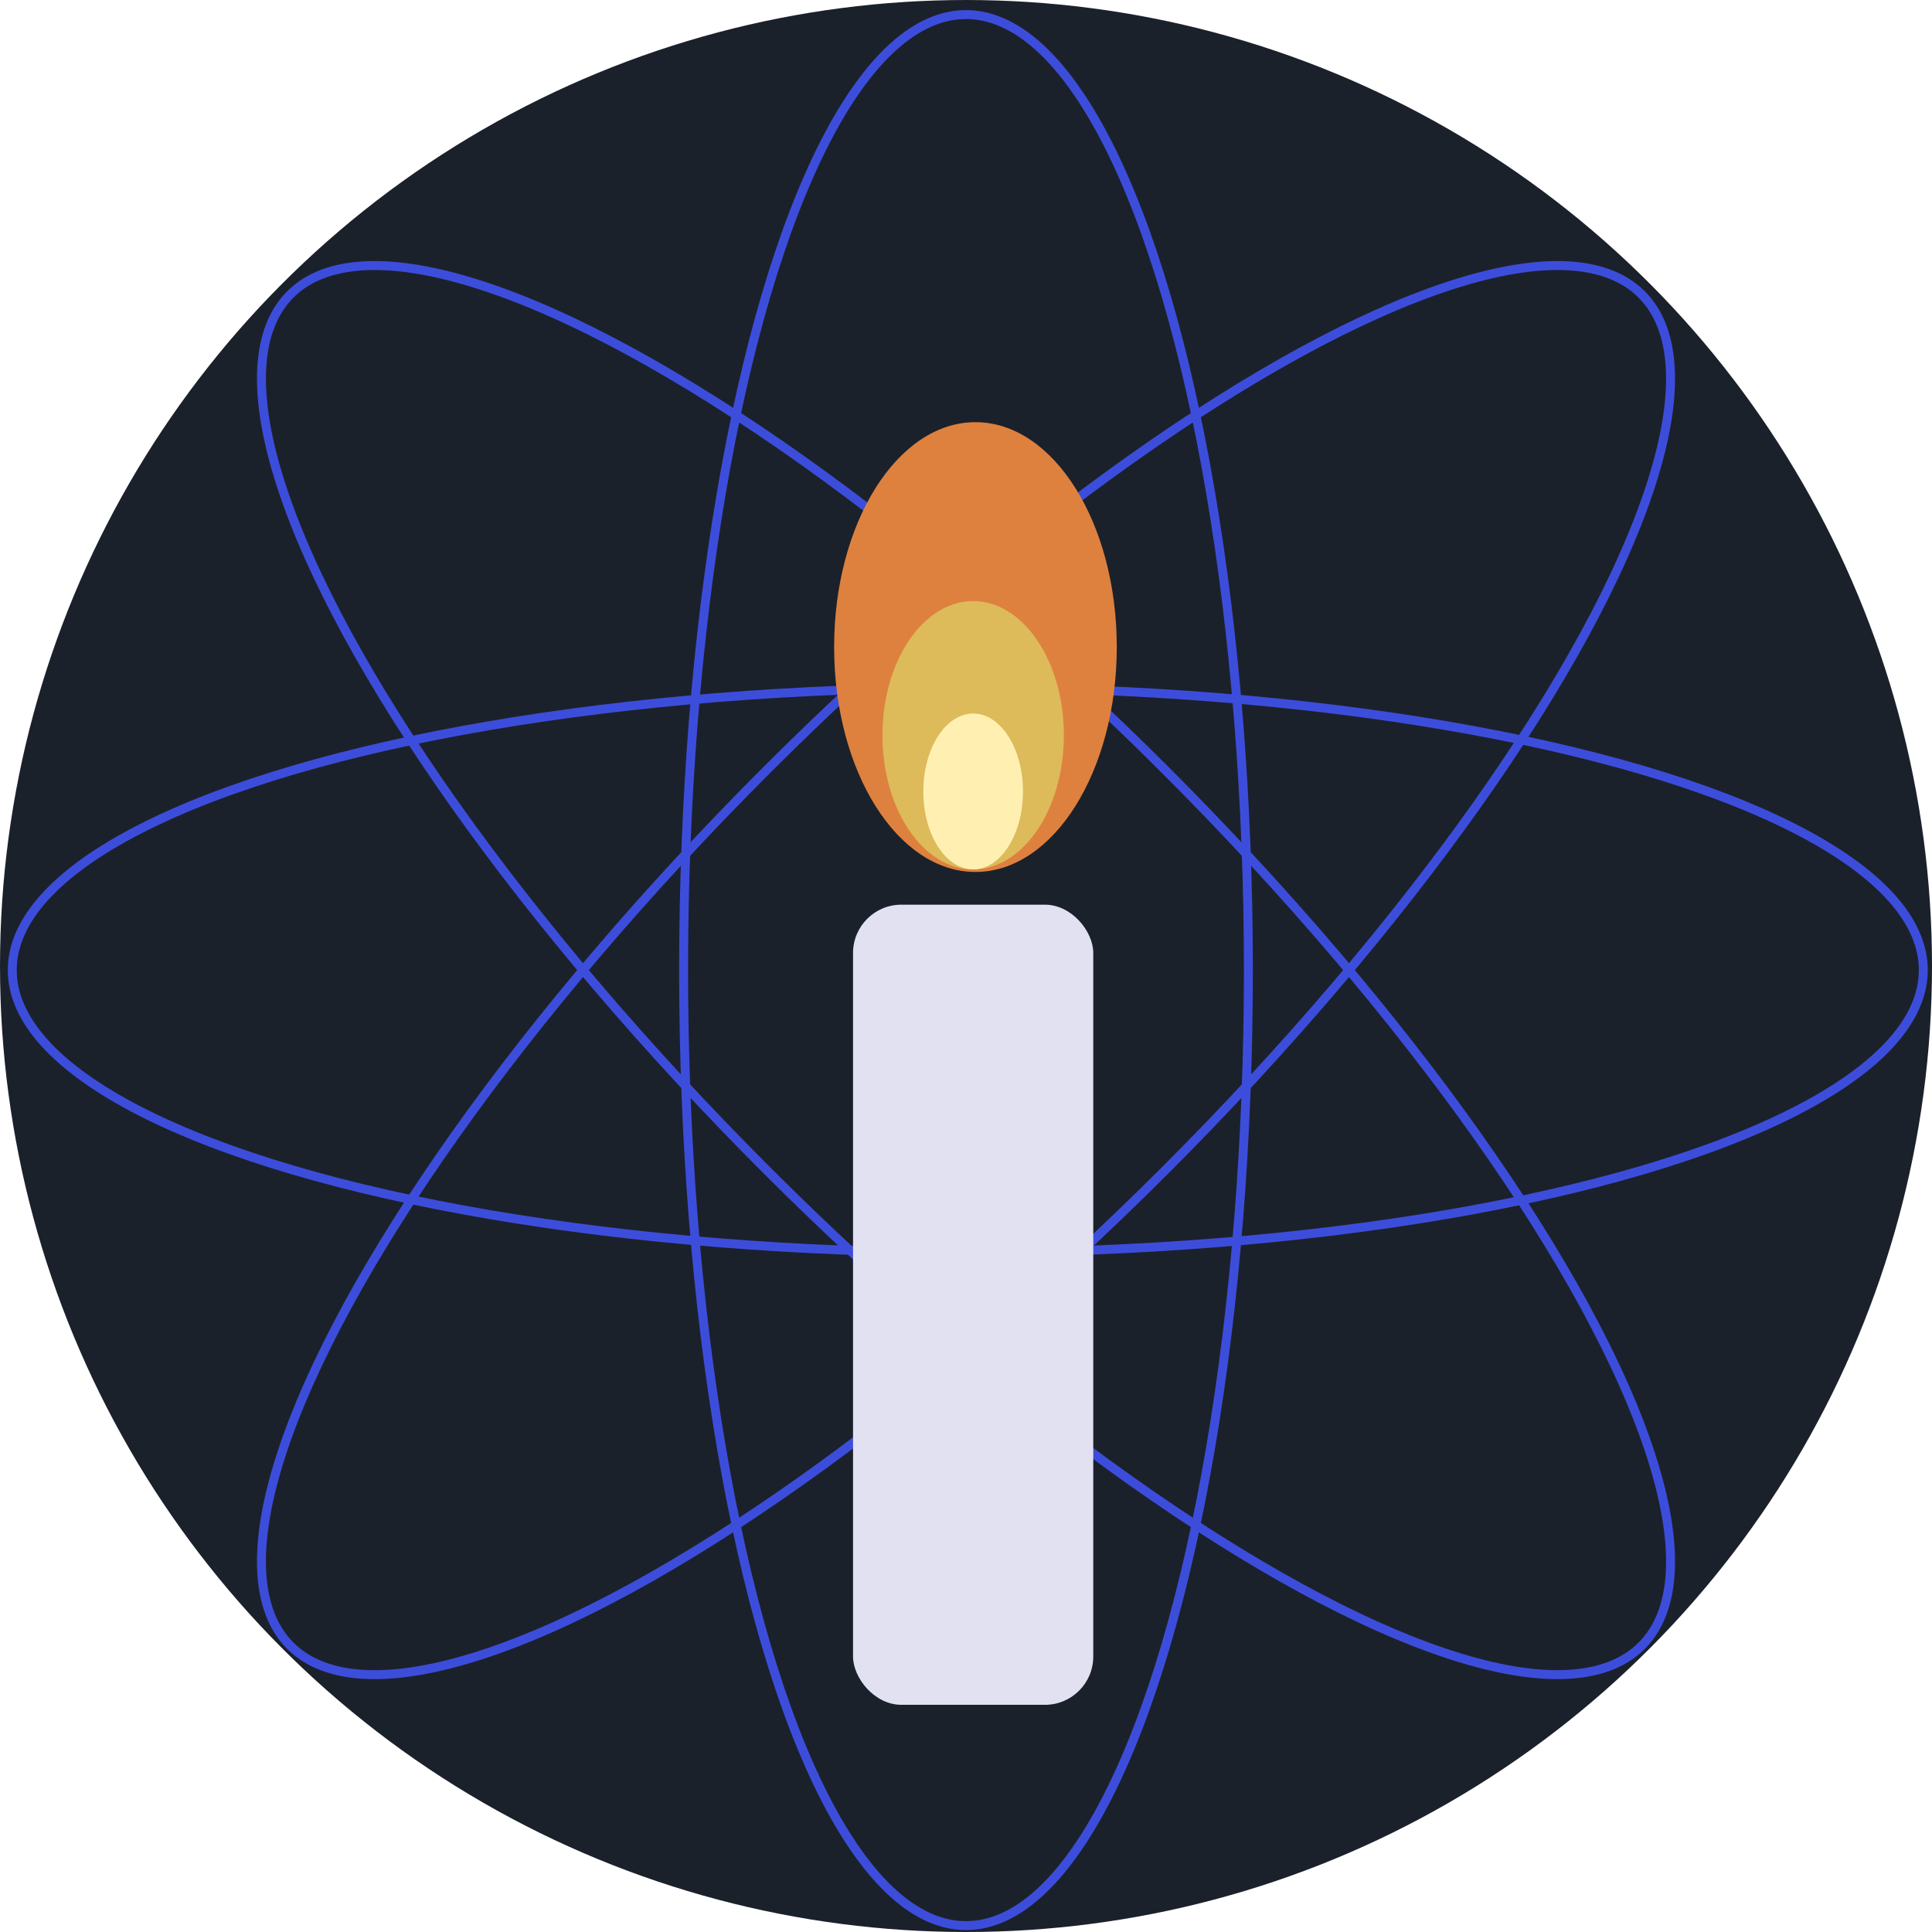 <svg width="1080" height="1080" xmlns="http://www.w3.org/2000/svg">
 <g>
  <ellipse fill="#1b212b" stroke="#000" cx="540" cy="540.003" id="svg_1" rx="540" ry="540" stroke-width="0"/>
  <ellipse transform="rotate(90 541 542.289)" filter="url(#svg_8_blur)" stroke="#3d4ddb" fill="none" stroke-width="5" cx="541" cy="542.289" id="svg_5" rx="157.858" ry="534.144"/>
  <ellipse transform="rotate(45 540 542.289)" filter="url(#svg_8_blur)" stroke="#3d4ddb" fill="none" stroke-width="5" cx="540" cy="542.289" id="svg_9" rx="157.858" ry="534.144"/>
  <ellipse transform="rotate(-45 540 542.289)" filter="url(#svg_8_blur)" stroke="#3d4ddb" fill="none" stroke-width="5" cx="540" cy="542.289" id="svg_10" rx="157.858" ry="534.144"/>
  <ellipse filter="url(#svg_8_blur)" stroke="#3d4ddb" fill="none" stroke-width="5" cx="540" cy="542.289" id="svg_8" rx="157.858" ry="534.144"/>
  <ellipse stroke="#000" fill="#de813e" cx="545.286" cy="361.715" id="svg_3" rx="79" ry="125.715" stroke-width="0"/>
  <ellipse fill="#ddba5a" cx="544" cy="411.001" id="svg_4" rx="50.714" ry="75" stroke="#000" stroke-width="0"/>
  <ellipse fill="#fff0b2" cx="544" cy="442.429" id="svg_6" rx="27.857" ry="43.572" stroke="#000" stroke-width="0"/>
  <rect stroke="#000" rx="27" fill="#e2e1f2" stroke-width="0" x="476.857" y="505.717" width="134.286" height="447.287" id="svg_7"/>
 </g>
 <defs>
  <filter id="svg_8_blur">
   <feGaussianBlur stdDeviation="0.4" in="SourceGraphic"/>
  </filter>
 </defs>
</svg>